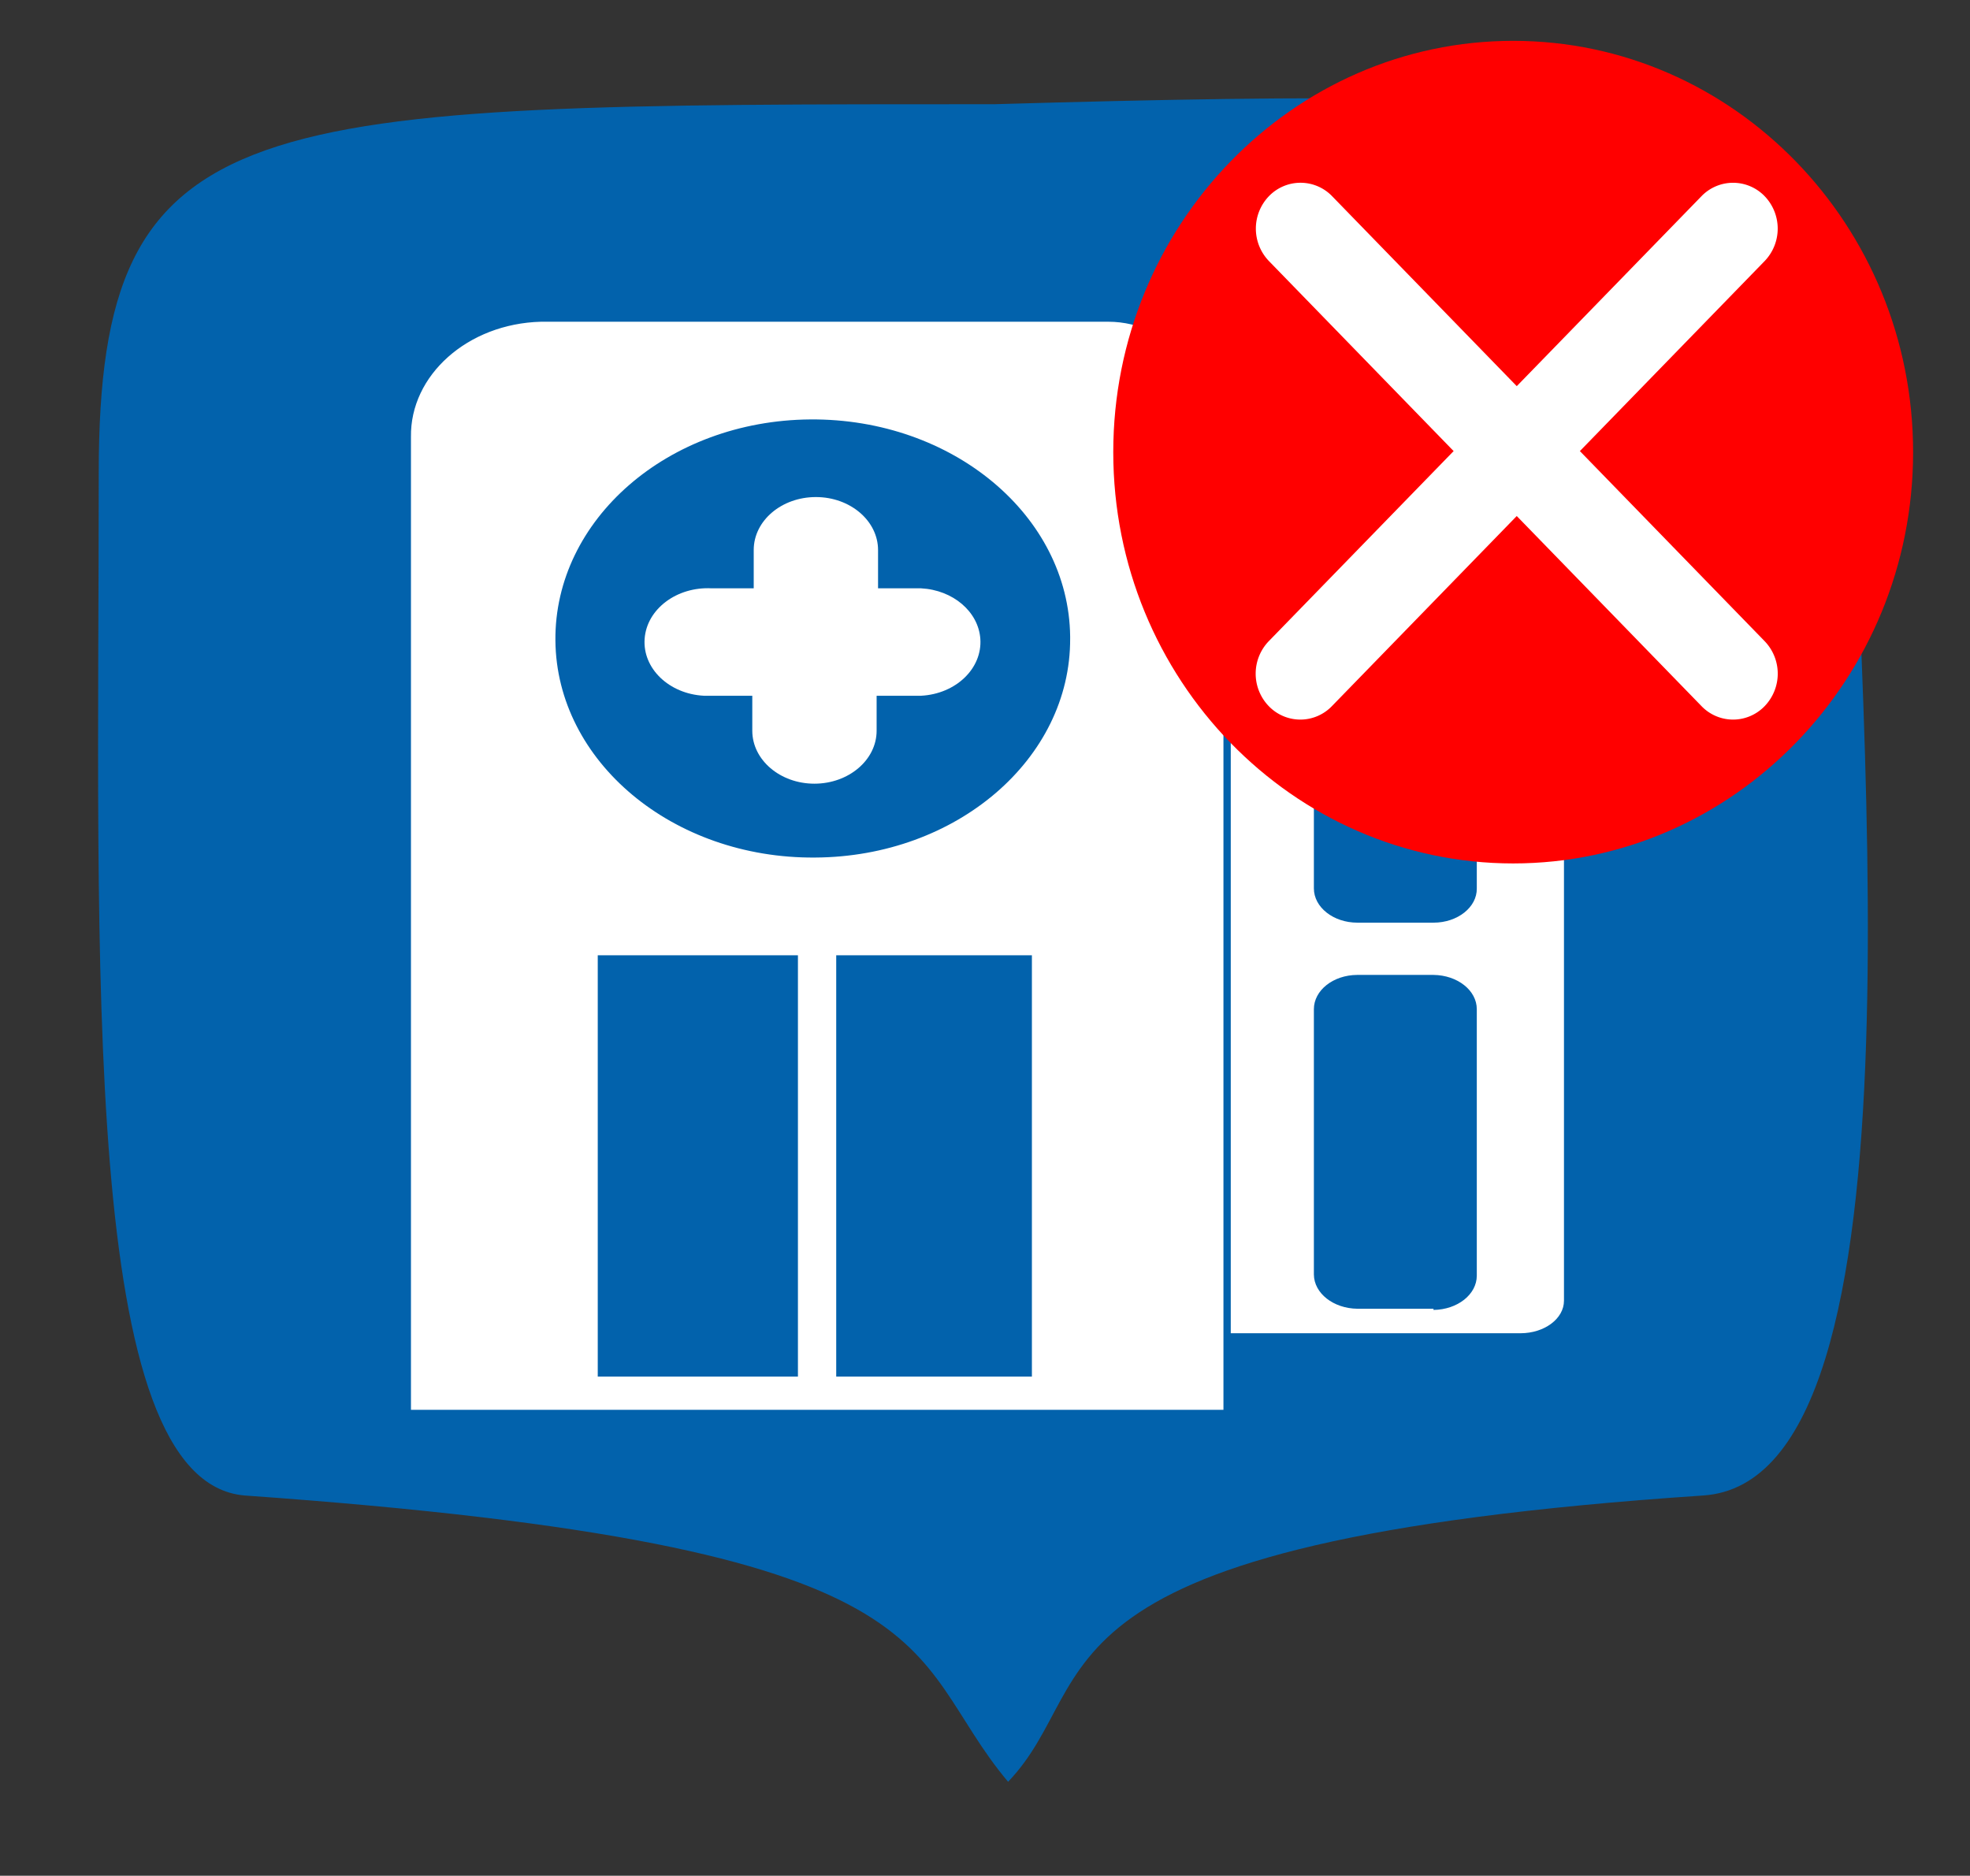 <svg id="Capa_1" data-name="Capa 1" xmlns="http://www.w3.org/2000/svg" viewBox="0 0 538.71 513"><rect x="0" y="0" width="538.71" height="513" fill="#333333" stroke="none"/><defs><style>.cls-1,.cls-4{fill:#0262ac;}.cls-1{fill-rule:evenodd;}.cls-2,.cls-3{fill:#fff;}.cls-3{stroke:#0262ac;stroke-miterlimit:10;stroke-width:2px;}.cls-5{fill:red;}</style></defs><title>Mesa de trabajo 12nivelN</title><path class="cls-1" d="M505.2,83.44c-1.28-54.94-47.49-60.3-233.28-54.94C66.86,28.5,27,28.5,27,129.41,27,264,21.86,405.14,66.86,409c198.21,14,179,42.87,208.81,78.3,27.08-28.29,0-65.58,190.11-78.3C529.38,404.74,507.74,192.09,505.2,83.44Z"/><path class="cls-2" d="M427.68,173.34c0-18.45-13.91-31.13-38.62-31.13H335.7V364.63h80.07c6.59,0,11.91-4,11.91-8.9Z"/><path class="cls-3" d="M111.38,119.52c-.26-17.5,16-32,36.54-32.53H303.05c18,0,32.51,17,32.51,33.58v266H111.38Z"/><path class="cls-4" d="M222.88,234.53c-38.88.31-70.7-26.27-71-59.35S182.7,115,221.58,114.71s70.7,26.27,71.06,59.36v.55C292.79,207.54,261.58,234.34,222.88,234.53Z"/><path class="cls-4" d="M392,252.34h-20.8c-6.59,0-11.91-4.22-11.91-9.37v-72.9c0-5.14,5.26-9.33,11.84-9.37H392c6.54.1,11.8,4.26,11.84,9.37V243C403.9,248.1,398.61,252.34,392,252.34Z"/><path class="cls-4" d="M392,357.93h-20.8c-6.57-.07-11.87-4.23-11.91-9.37V276c0-5.14,5.26-9.33,11.84-9.37H392c6.56.07,11.84,4.24,11.84,9.37v72.88c0,5.13-5.28,9.3-11.84,9.37Z"/><path class="cls-4" d="M163.46,261.26H218.2V376.49H163.46ZM282.18,376.49H228.67V261.26h53.51Z"/><path class="cls-2" d="M252.21,160.9h-12.1V150.44c0-8-7.61-14.5-17-14.5s-17,6.47-17,14.48V160.9H194.6c-9.53-.5-17.73,5.67-18.32,13.79s6.67,15.09,16.2,15.59h13.24v9.57c0,8,7.64,14.49,17,14.48s17-6.49,17-14.48v-9.57h12.16c9.53-.5,16.78-7.48,16.2-15.59-.54-7.42-7.49-13.33-16.2-13.79Z"/><path class="cls-5" d="M413.79,236.14c-60.3,0-109.36-50.46-109.36-112.48S353.49,11.17,413.79,11.17,523.15,61.63,523.15,123.66,474.09,236.14,413.79,236.14Z"/><path class="cls-2" d="M473.92,196.8a12,12,0,0,1-8.63-3.68L347,71.4a12.8,12.8,0,0,1,0-17.75,12,12,0,0,1,17.27,0L482.56,175.36a12.81,12.81,0,0,1,0,17.76A12,12,0,0,1,473.92,196.8Z"/><path class="cls-2" d="M355.58,196.8a12,12,0,0,1-8.63-3.68,12.81,12.81,0,0,1,0-17.76L465.29,53.65a12,12,0,0,1,17.26,0,12.8,12.8,0,0,1,0,17.75L364.22,193.12A12,12,0,0,1,355.58,196.8Z"/></svg>